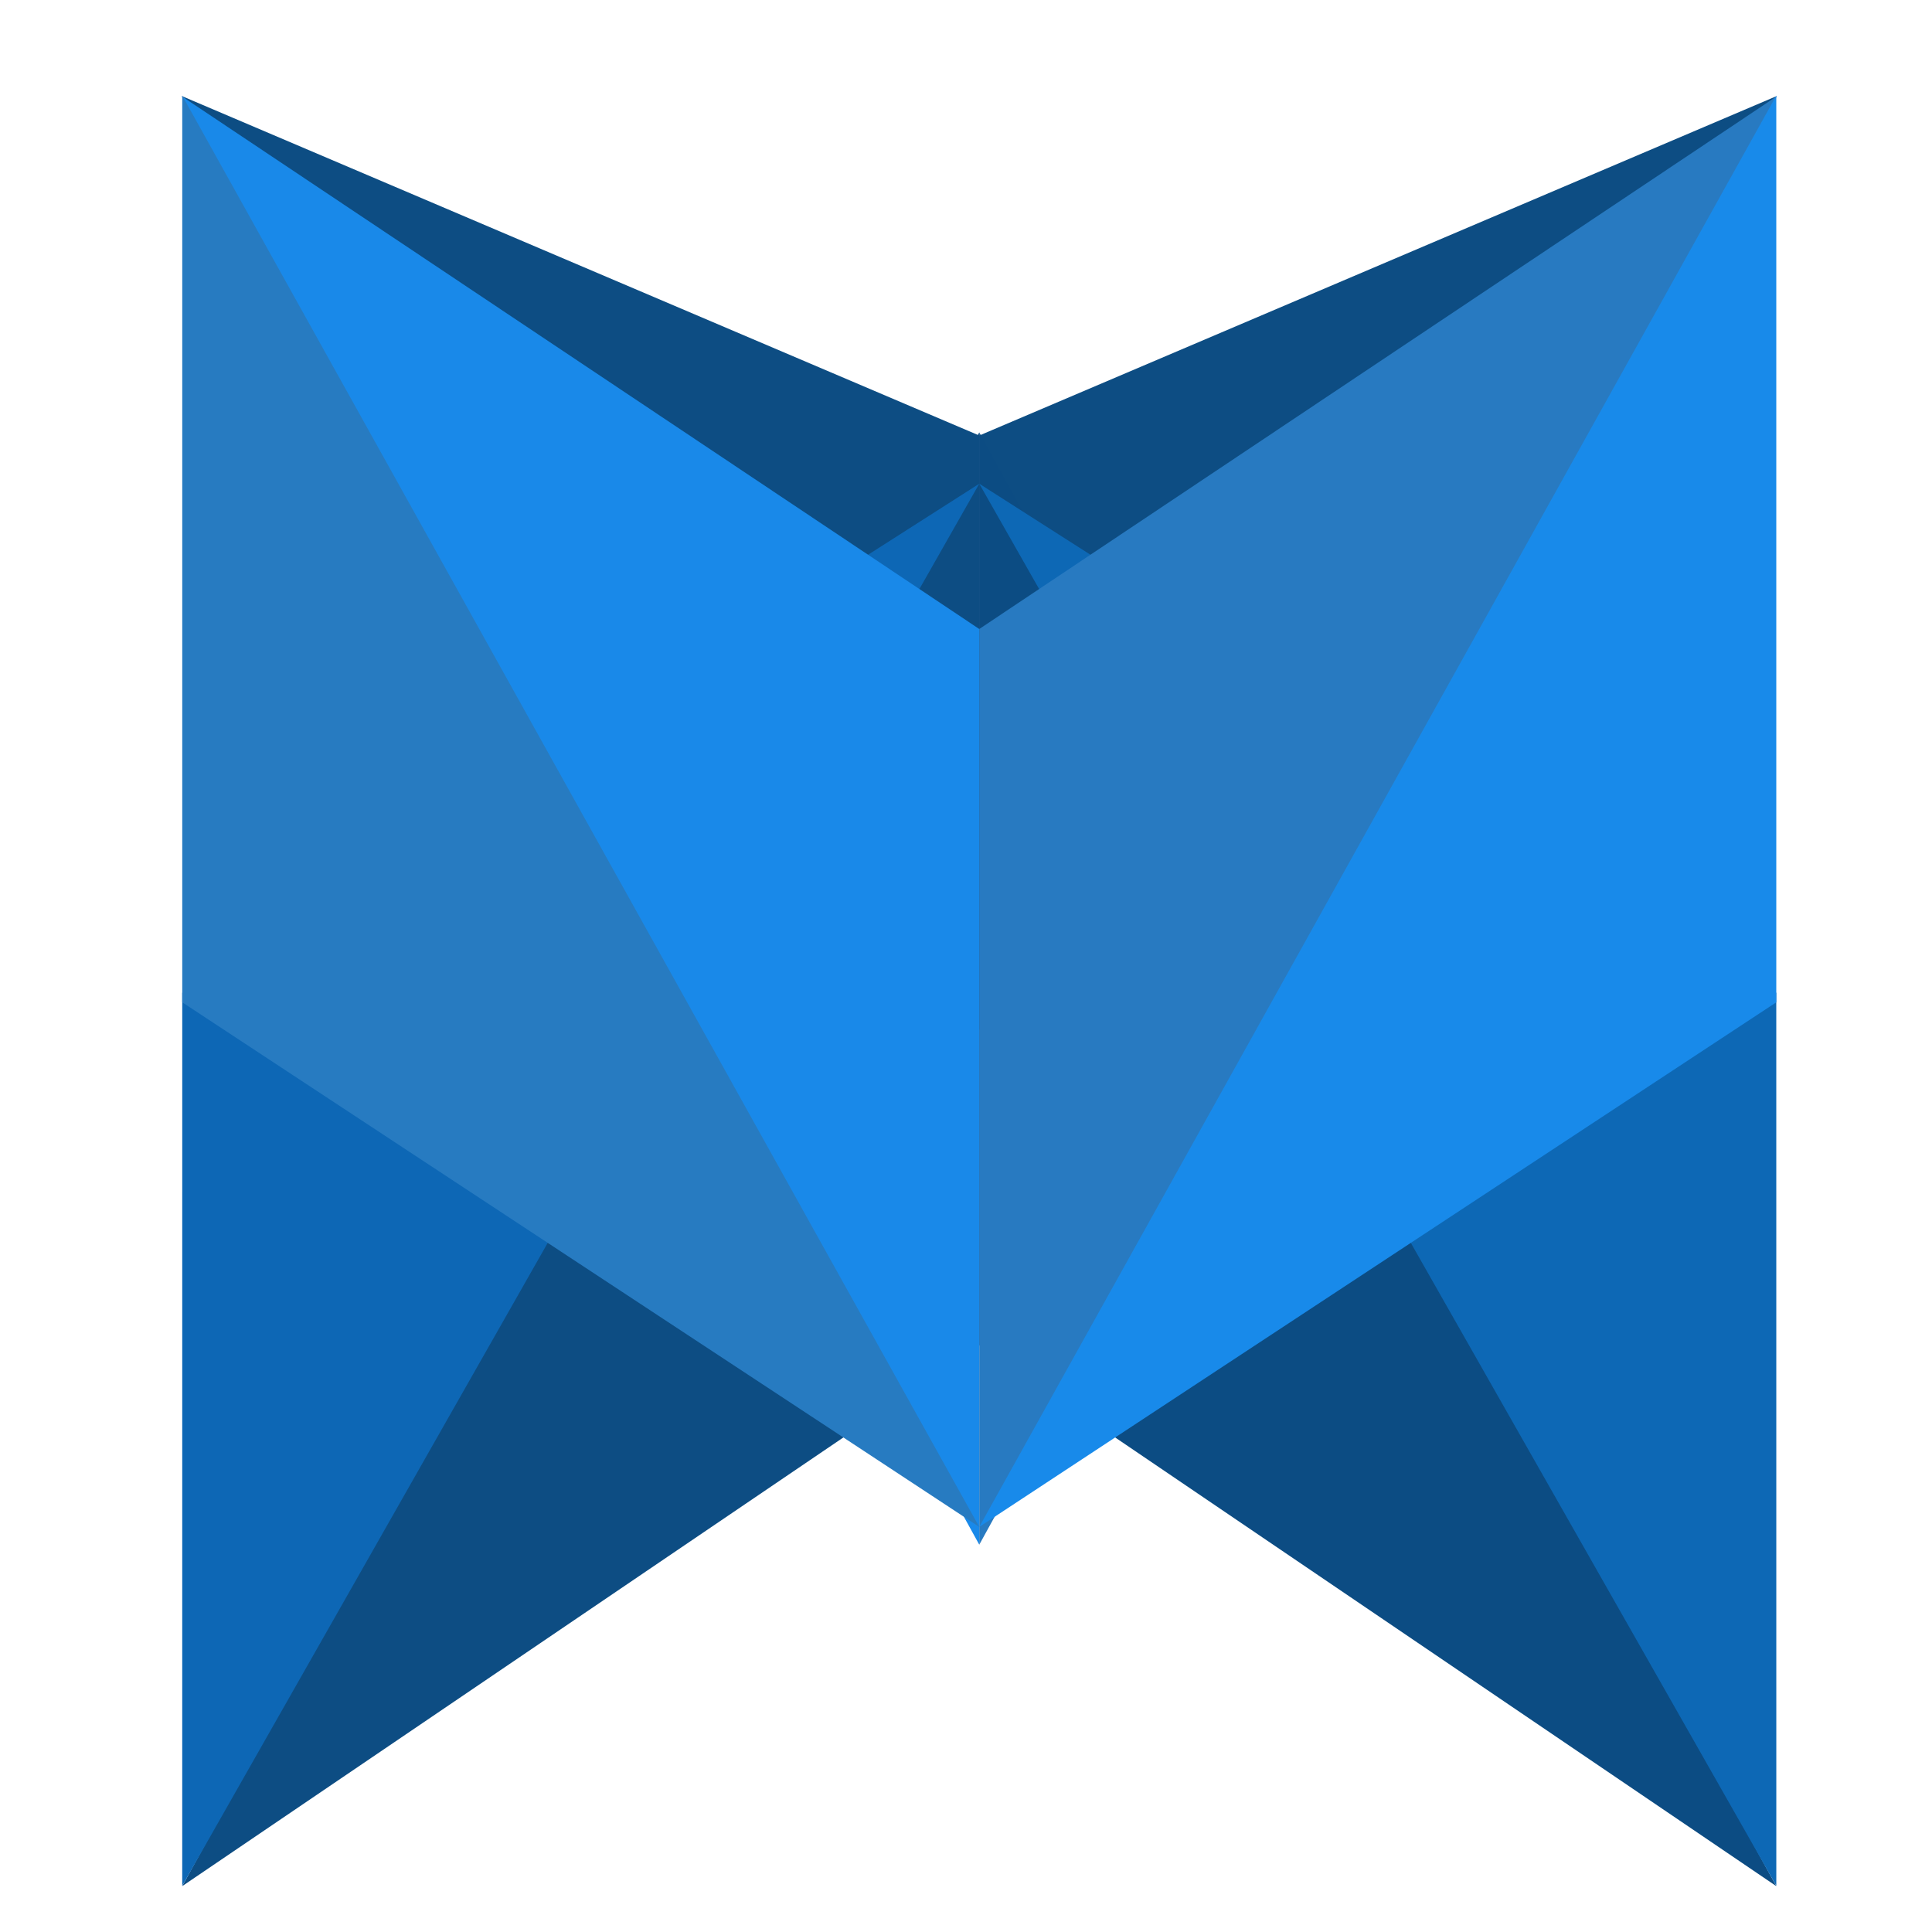 <?xml version="1.0" encoding="UTF-8" standalone="no"?><!DOCTYPE svg PUBLIC "-//W3C//DTD SVG 1.1//EN" "http://www.w3.org/Graphics/SVG/1.1/DTD/svg11.dtd"><svg width="100%" height="100%" viewBox="0 0 284 284" version="1.1" xmlns="http://www.w3.org/2000/svg" xmlns:xlink="http://www.w3.org/1999/xlink" xml:space="preserve" xmlns:serif="http://www.serif.com/" style="fill-rule:evenodd;clip-rule:evenodd;stroke-linejoin:round;stroke-miterlimit:2;"><g id="shapes"><path id="Rectangle-1-copy-4" serif:id="Rectangle 1 copy 4" d="M143.95,64.021l0,87.327l117.222,-137.228l-117.222,49.901Z" style="fill:#0d4d83;"/><path id="Rectangle-1-copy-5" serif:id="Rectangle 1 copy 5" d="M143.95,64.021l0,87.327l-117.221,-137.228l117.221,49.901Z" style="fill:#0d4d83;"/><path id="Rectangle-1-copy" serif:id="Rectangle 1 copy" d="M143.95,197.746l0,-134.181l-117.164,213.695l117.164,-79.514Z" style="fill:#0d4d83;"/><path id="Rectangle-1-copy-6" serif:id="Rectangle 1 copy 6" d="M26.79,145.94l-0.004,131.273l117.164,-206.108l-117.16,74.835Z" style="fill:#0d67b5;"/><path id="Rectangle-1-copy-2" serif:id="Rectangle 1 copy 2" d="M143.95,197.746l0,-134.181l117.164,213.695l-117.164,-79.514Z" style="fill:#0c4c83;"/><path id="Rectangle-1-copy-3" serif:id="Rectangle 1 copy 3" d="M261.11,145.94l0.004,131.273l-117.164,-206.108l117.16,74.835Z" style="fill:#0d68b5;"/><path id="Rectangle-1-copy-7" serif:id="Rectangle 1 copy 7" d="M143.95,92.463l0,134.602l-117.239,-212.916l117.239,78.314Z" style="fill:#1989e9;"/><path id="Rectangle-1-copy-71" serif:id="Rectangle 1 copy 7" d="M26.79,147.337l-0,-133.279l117.16,210.394l-117.16,-77.115Z" style="fill:#277bc1;"/><path id="Rectangle-1-copy-72" serif:id="Rectangle 1 copy 7" d="M143.95,92.463l0,134.602l117.239,-212.916l-117.239,78.314Z" style="fill:#287ac1;"/><path id="Rectangle-1-copy-73" serif:id="Rectangle 1 copy 7" d="M261.11,147.337l0,-133.279l-117.16,210.394l117.16,-77.115Z" style="fill:#188aea;"/></g></svg>